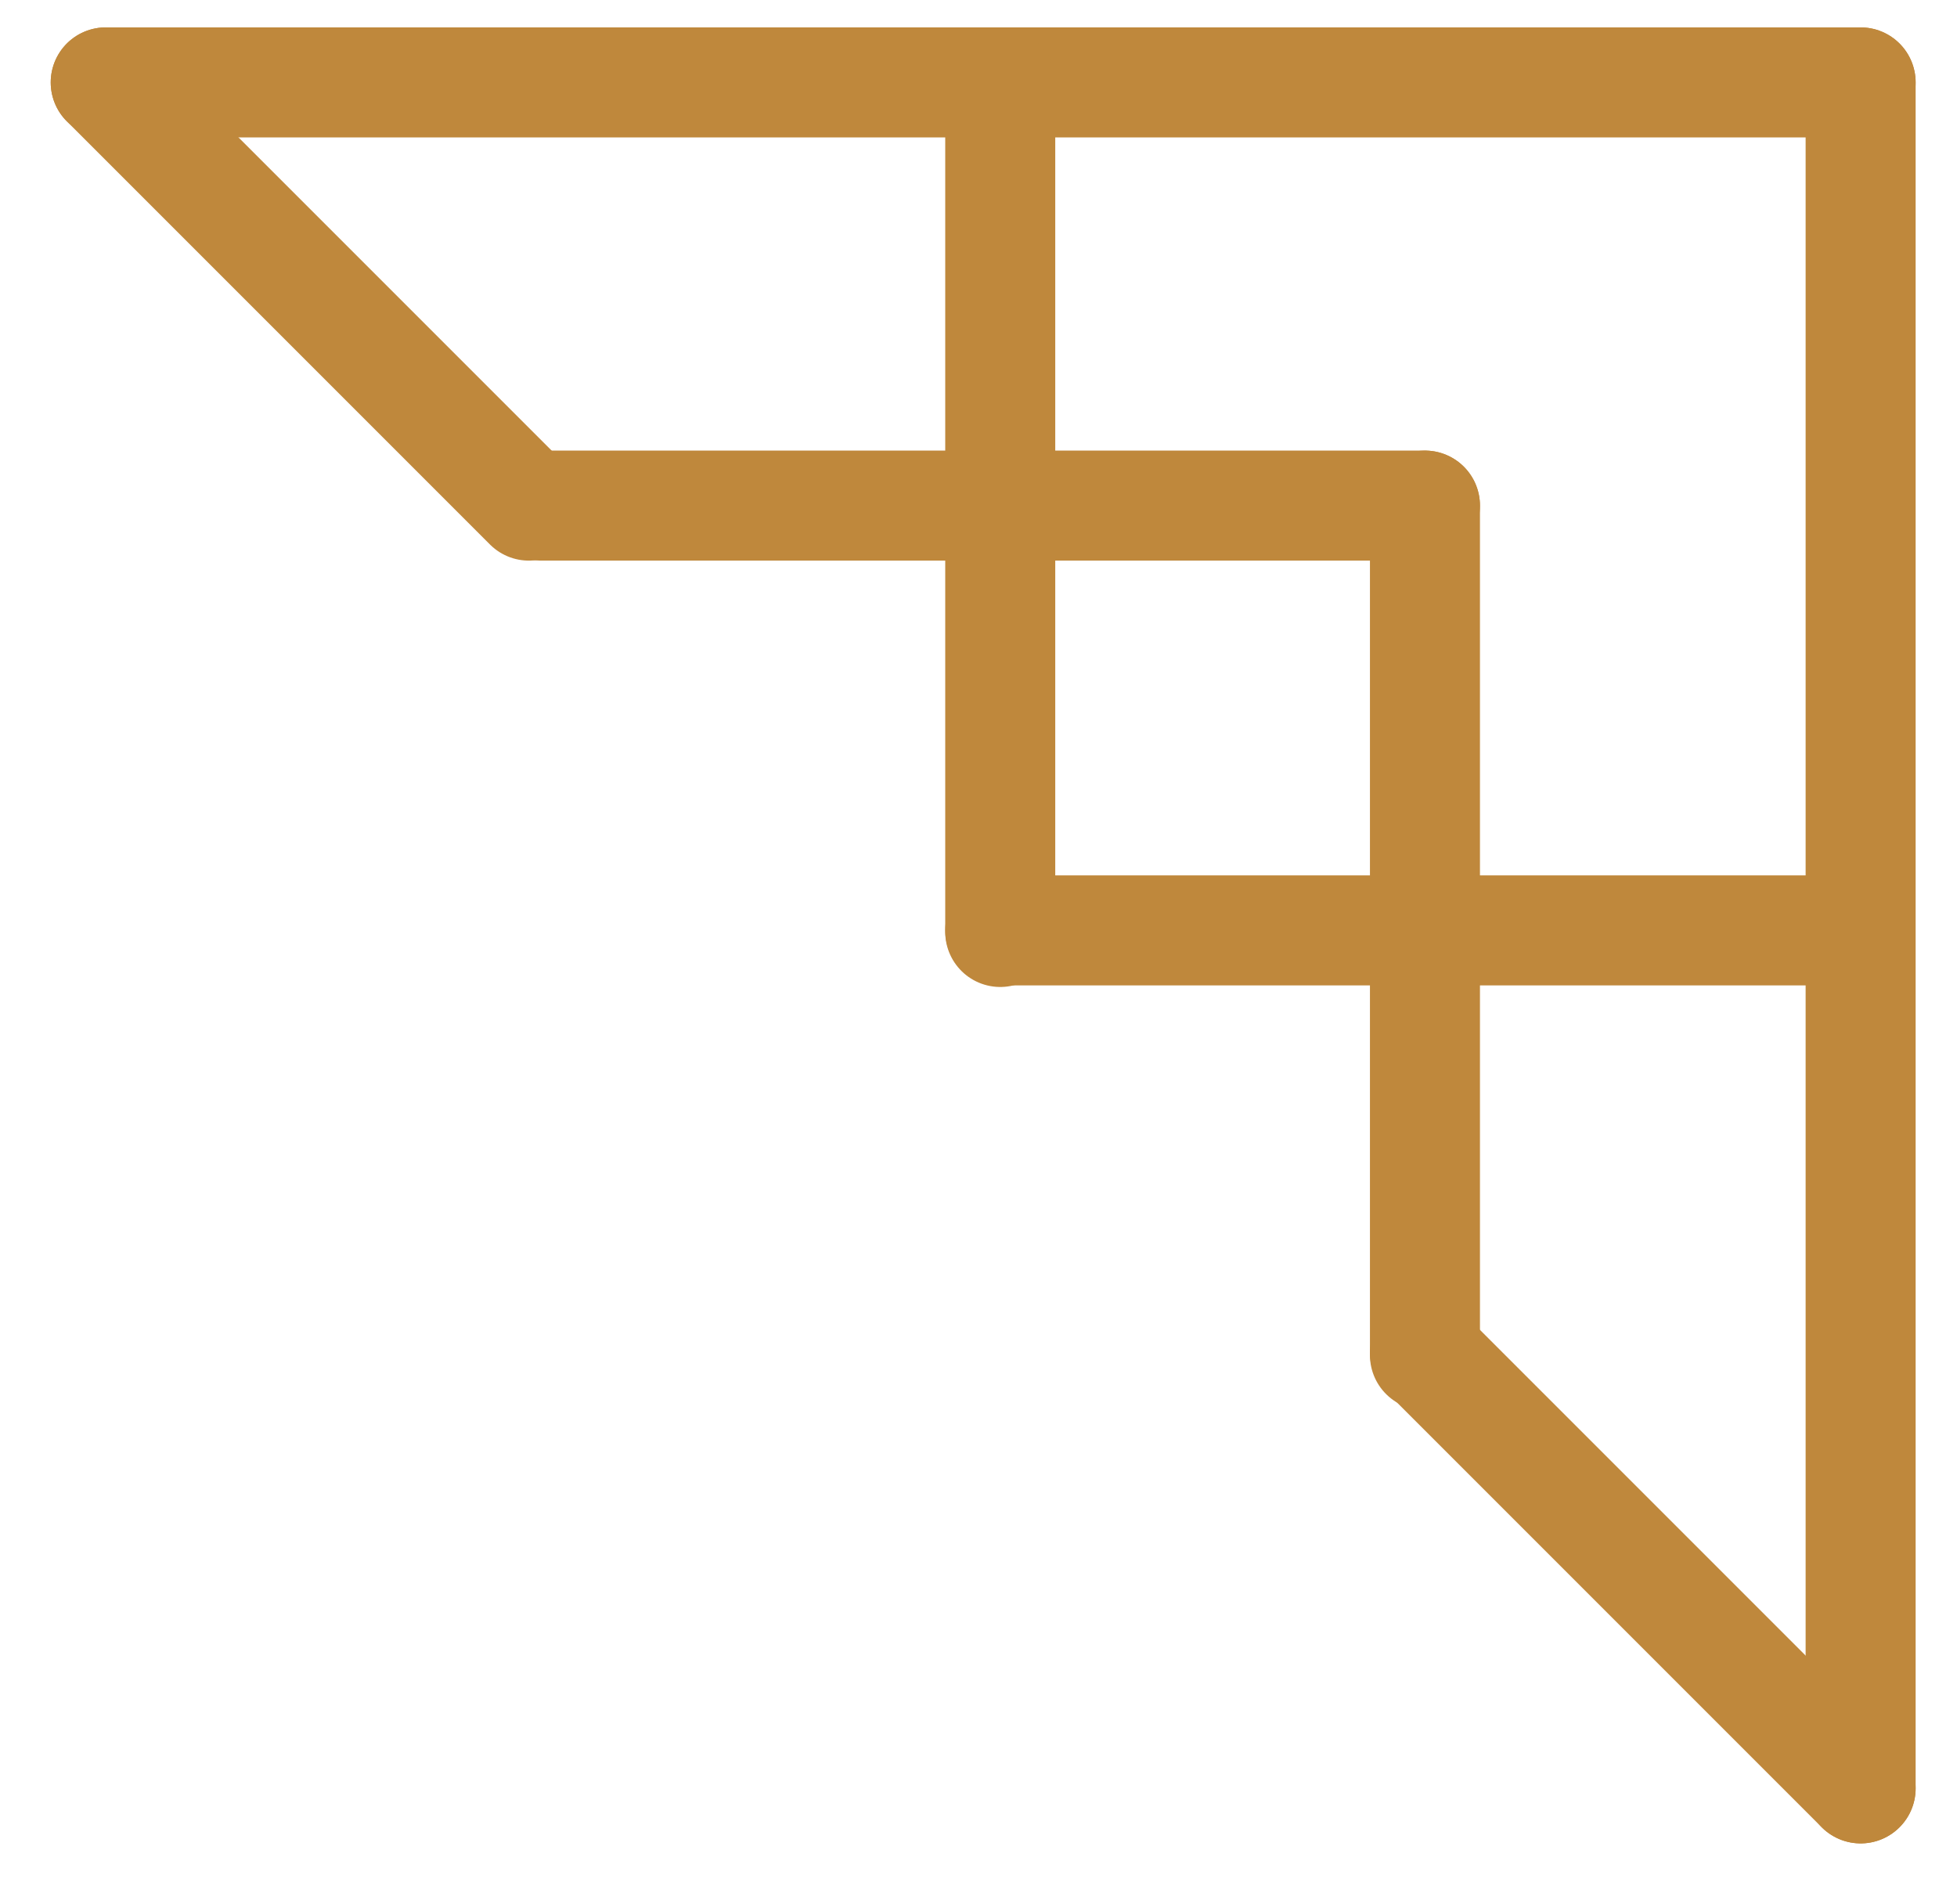 <?xml version="1.0" encoding="UTF-8" standalone="no"?><!DOCTYPE svg PUBLIC "-//W3C//DTD SVG 1.1//EN" "http://www.w3.org/Graphics/SVG/1.1/DTD/svg11.dtd"><svg width="100%" height="100%" viewBox="0 0 37 36" version="1.1" xmlns="http://www.w3.org/2000/svg" xmlns:xlink="http://www.w3.org/1999/xlink" xml:space="preserve" xmlns:serif="http://www.serif.com/" style="fill-rule:evenodd;clip-rule:evenodd;stroke-linecap:round;stroke-linejoin:round;stroke-miterlimit:1.5;"><rect id="Artboard1" x="-846" y="-1130" width="5361.49" height="4963.26" style="fill:none;"/><path d="M35.178,1.558l0,32.25" style="fill:none;stroke:#bf883c;stroke-width:2.08px;"/><path d="M35.178,1.558l-33.179,-0" style="fill:none;stroke:#bf883c;stroke-width:2.08px;"/><path d="M26.941,9.558l0,16.06" style="fill:none;stroke:#bf883c;stroke-width:2.08px;"/><path d="M26.941,25.571l8.237,8.237" style="fill:none;stroke:#bf883c;stroke-width:2.08px;"/><path d="M1.999,1.558l8,8" style="fill:none;stroke:#bf883c;stroke-width:2.08px;"/><path d="M18.911,1.558l0,16.06" style="fill:none;stroke:#bf883c;stroke-width:2.08px;"/><path d="M26.941,9.558l-16.705,-0" style="fill:none;stroke:#bf883c;stroke-width:2.08px;"/><path d="M34.971,17.588l-16.06,-0" style="fill:none;stroke:#bf883c;stroke-width:2.08px;"/><g id="Layer-5" serif:id="Layer 5"></g><g id="Layer-6" serif:id="Layer 6"></g><g id="Layer-3" serif:id="Layer 3"></g><g id="Layer-31" serif:id="Layer 3"></g></svg>